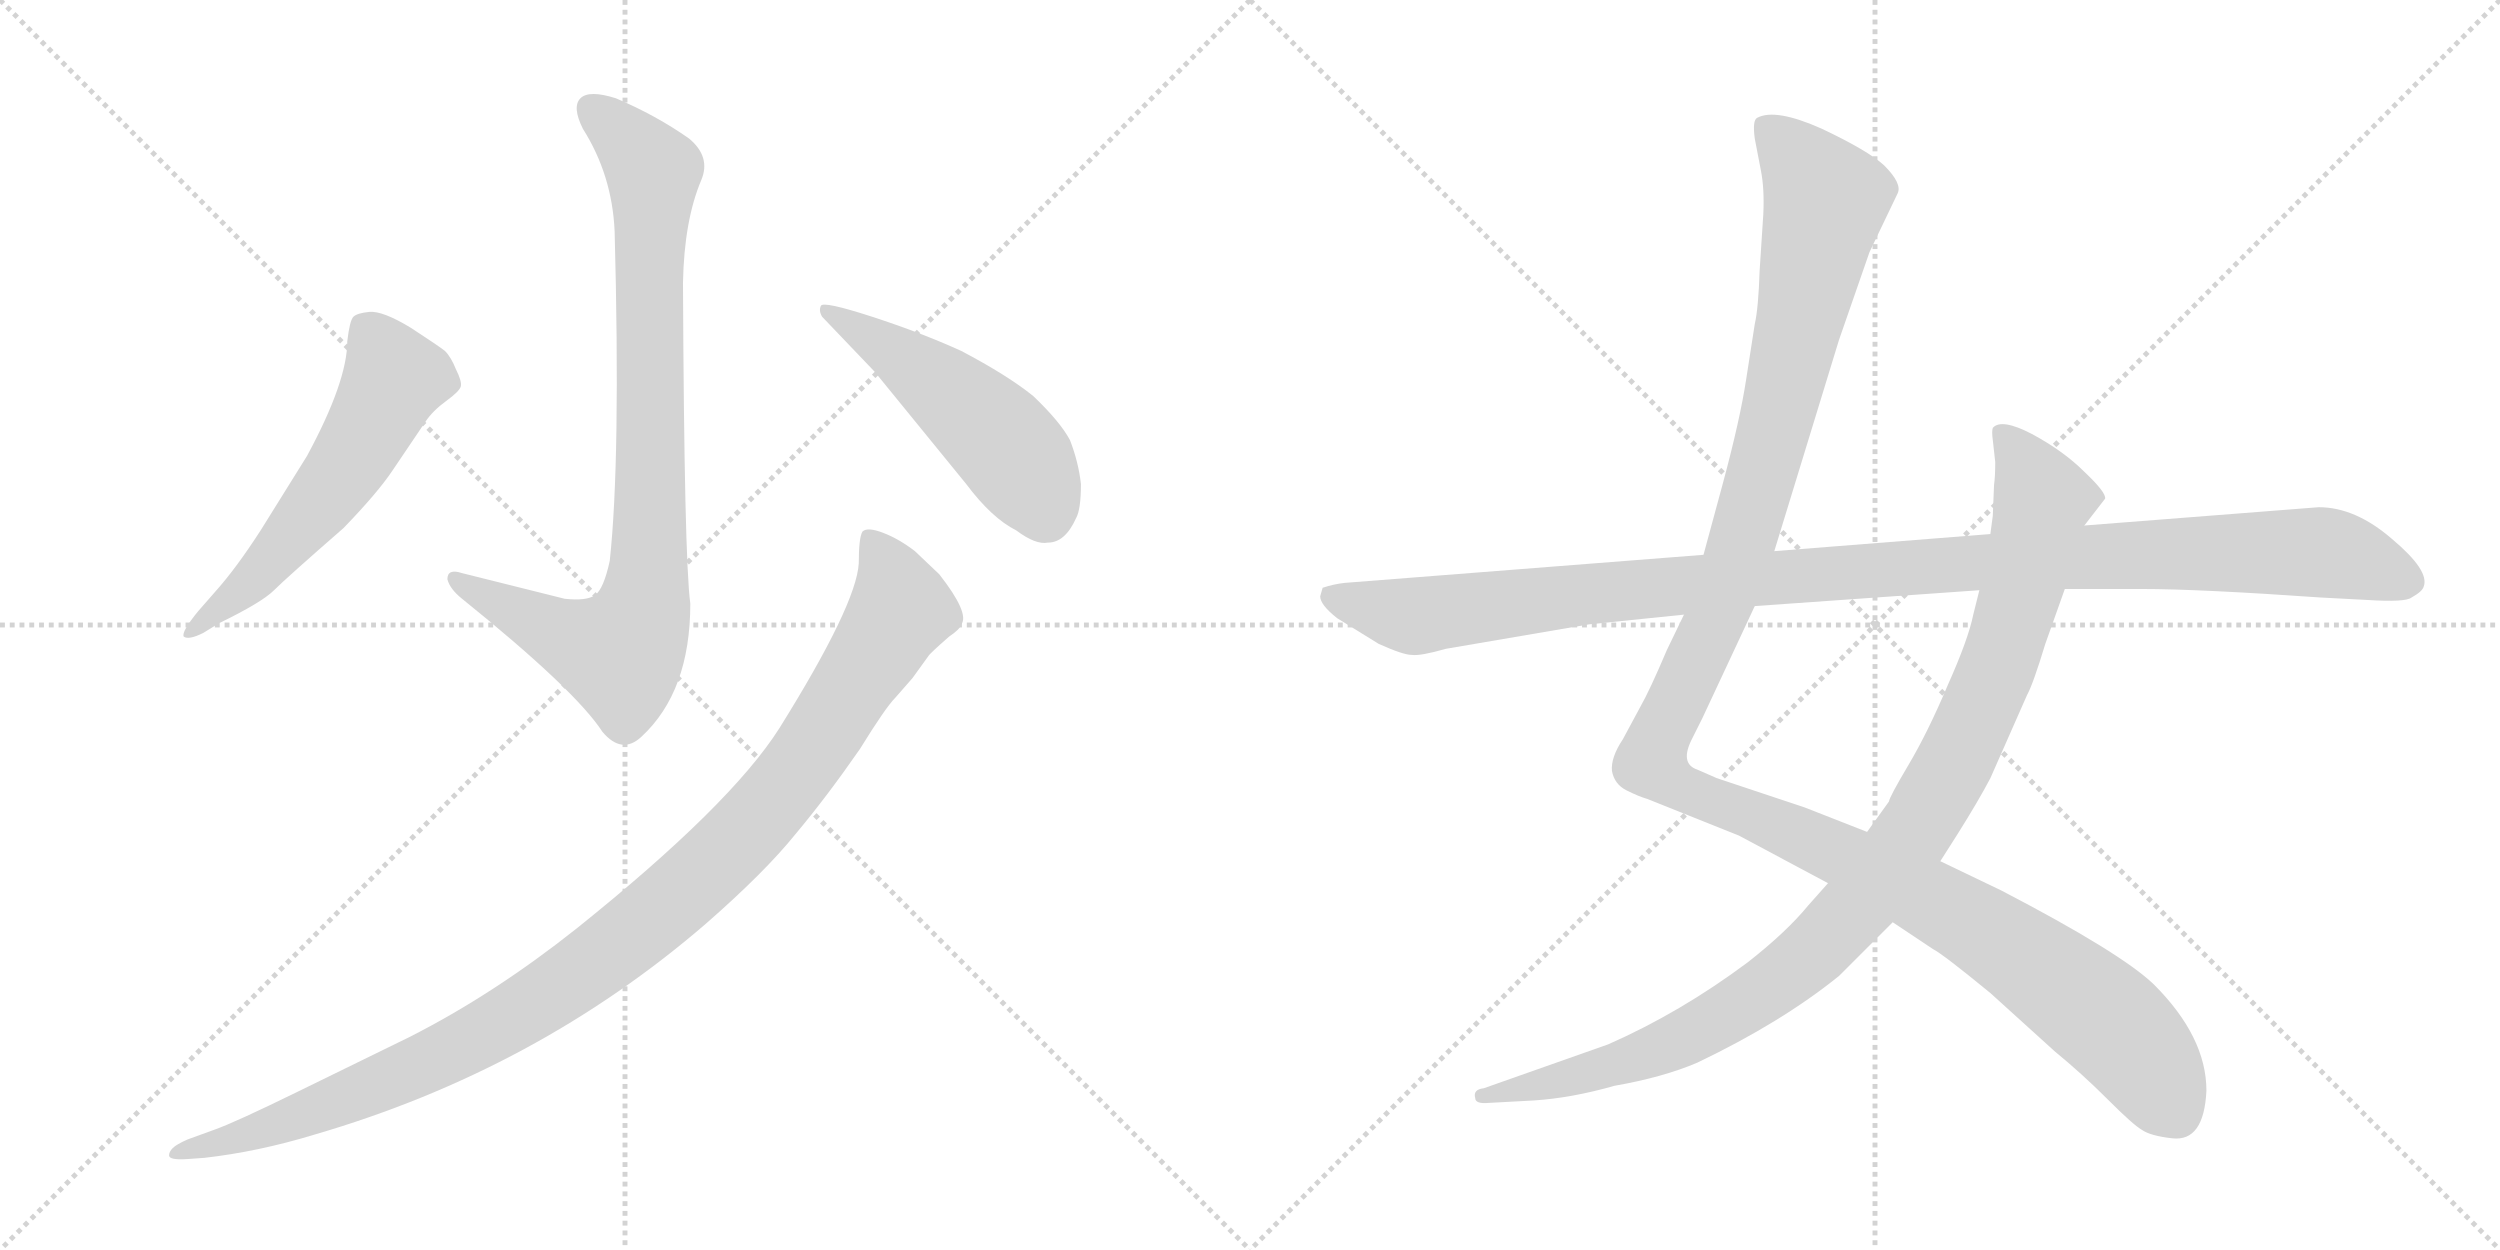 <svg version="1.1" viewBox="0 0 2048 1024" xmlns="http://www.w3.org/2000/svg">
  <g stroke="lightgray" stroke-dasharray="1,1" stroke-width="1" transform="scale(4, 4)">
    <line x1="0" y1="0" x2="256" y2="256"></line>
    <line x1="256" y1="0" x2="0" y2="256"></line>
    <line x1="128" y1="0" x2="128" y2="256"></line>
    <line x1="0" y1="128" x2="256" y2="128"></line>
    <line x1="256" y1="0" x2="512" y2="256"></line>
    <line x1="512" y1="0" x2="256" y2="256"></line>
    <line x1="384" y1="0" x2="384" y2="256"></line>
    <line x1="256" y1="128" x2="512" y2="128"></line>
  </g>
<g transform="scale(1, -1) translate(0, -850)">
   <style type="text/css">
    @keyframes keyframes0 {
      from {
       stroke: black;
       stroke-dashoffset: 874;
       stroke-width: 128;
       }
       74% {
       animation-timing-function: step-end;
       stroke: black;
       stroke-dashoffset: 0;
       stroke-width: 128;
       }
       to {
       stroke: black;
       stroke-width: 1024;
       }
       }
       #make-me-a-hanzi-animation-0 {
         animation: keyframes0 0.961s both;
         animation-delay: 0s;
         animation-timing-function: linear;
       }
    @keyframes keyframes1 {
      from {
       stroke: black;
       stroke-dashoffset: 577;
       stroke-width: 128;
       }
       65% {
       animation-timing-function: step-end;
       stroke: black;
       stroke-dashoffset: 0;
       stroke-width: 128;
       }
       to {
       stroke: black;
       stroke-width: 1024;
       }
       }
       #make-me-a-hanzi-animation-1 {
         animation: keyframes1 0.72s both;
         animation-delay: 0.961s;
         animation-timing-function: linear;
       }
    @keyframes keyframes2 {
      from {
       stroke: black;
       stroke-dashoffset: 505;
       stroke-width: 128;
       }
       62% {
       animation-timing-function: step-end;
       stroke: black;
       stroke-dashoffset: 0;
       stroke-width: 128;
       }
       to {
       stroke: black;
       stroke-width: 1024;
       }
       }
       #make-me-a-hanzi-animation-2 {
         animation: keyframes2 0.661s both;
         animation-delay: 1.681s;
         animation-timing-function: linear;
       }
    @keyframes keyframes3 {
      from {
       stroke: black;
       stroke-dashoffset: 1085;
       stroke-width: 128;
       }
       78% {
       animation-timing-function: step-end;
       stroke: black;
       stroke-dashoffset: 0;
       stroke-width: 128;
       }
       to {
       stroke: black;
       stroke-width: 1024;
       }
       }
       #make-me-a-hanzi-animation-3 {
         animation: keyframes3 1.133s both;
         animation-delay: 2.342s;
         animation-timing-function: linear;
       }
    @keyframes keyframes4 {
      from {
       stroke: black;
       stroke-dashoffset: 1345;
       stroke-width: 128;
       }
       81% {
       animation-timing-function: step-end;
       stroke: black;
       stroke-dashoffset: 0;
       stroke-width: 128;
       }
       to {
       stroke: black;
       stroke-width: 1024;
       }
       }
       #make-me-a-hanzi-animation-4 {
         animation: keyframes4 1.345s both;
         animation-delay: 3.475s;
         animation-timing-function: linear;
       }
    @keyframes keyframes5 {
      from {
       stroke: black;
       stroke-dashoffset: 1042;
       stroke-width: 128;
       }
       77% {
       animation-timing-function: step-end;
       stroke: black;
       stroke-dashoffset: 0;
       stroke-width: 128;
       }
       to {
       stroke: black;
       stroke-width: 1024;
       }
       }
       #make-me-a-hanzi-animation-5 {
         animation: keyframes5 1.098s both;
         animation-delay: 4.819s;
         animation-timing-function: linear;
       }
    @keyframes keyframes6 {
      from {
       stroke: black;
       stroke-dashoffset: 1148;
       stroke-width: 128;
       }
       79% {
       animation-timing-function: step-end;
       stroke: black;
       stroke-dashoffset: 0;
       stroke-width: 128;
       }
       to {
       stroke: black;
       stroke-width: 1024;
       }
       }
       #make-me-a-hanzi-animation-6 {
         animation: keyframes6 1.184s both;
         animation-delay: 5.917s;
         animation-timing-function: linear;
       }
</style>
<path d="M 499.5 390.5 Q 494.5 367.5 487.5 362.5 Q 480.5 357.5 462.5 359.5 L 378.5 380.5 Q 366.5 384.5 366.5 375.5 Q 368.5 367.5 378.5 359.5 Q 471.5 284.5 493.5 250.5 Q 509.5 231.5 525.5 246.5 Q 565.5 283.5 565.5 355.5 Q 560.5 392.5 559.5 618.5 Q 560.5 669.5 574.5 702.5 Q 582.5 721.5 564.5 736.5 Q 537.5 755.5 504.5 769.5 Q 482.5 776.5 475.5 769.5 Q 468.5 762.5 477.5 744.5 Q 501.5 706.5 503.5 660.5 Q 508.5 473.5 499.5 390.5 Z" fill="lightgray"></path> 
<path d="M 176.5 365.5 L 162.5 349.5 Q 148.5 332.5 150.5 328.5 Q 154.5 325.5 166.5 331.5 L 179.5 339.5 Q 214.5 356.5 224.5 366.5 Q 234.5 376.5 281.5 417.5 Q 309.5 446.5 321.5 464.5 L 348.5 504.5 Q 354.5 513.5 365.5 521.5 Q 376.5 529.5 377.5 533.5 Q 378.5 537.5 373.5 547.5 Q 369.5 557.5 364.5 562.5 Q 359.5 566.5 336.5 581.5 Q 313.5 595.5 302.5 594.5 Q 292.5 593.5 289.5 590.5 Q 286.5 587.5 284.5 570.5 Q 284.5 537.5 251.5 476.5 L 213.5 415.5 Q 193.5 384.5 176.5 365.5 Z" fill="lightgray"></path> 
<path d="M 716.5 545.5 L 791.5 453.5 Q 812.5 425.5 832.5 415.5 Q 848.5 403.5 858.5 405.5 Q 872.5 405.5 881.5 425.5 Q 885.5 432.5 885.5 453.5 Q 883.5 471.5 876.5 489.5 Q 868.5 504.5 846.5 525.5 Q 825.5 542.5 787.5 562.5 Q 754.5 577.5 714.5 590.5 Q 674.5 603.5 672.5 599.5 Q 670.5 595.5 673.5 590.5 L 716.5 545.5 Z" fill="lightgray"></path> 
<path d="M 153.5 -99.5 L 167.5 -98.5 Q 211.5 -93.5 257.5 -79.5 Q 439.5 -26.5 578.5 93.5 Q 626.5 135.5 651.5 166.5 Q 677.5 197.5 704.5 236.5 Q 725.5 270.5 733.5 278.5 L 747.5 294.5 L 760.5 312.5 Q 761.5 314.5 777.5 328.5 Q 786.5 334.5 787.5 338.5 Q 794.5 347.5 769.5 379.5 L 749.5 398.5 Q 736.5 408.5 723.5 413.5 Q 710.5 418.5 706.5 414.5 Q 703.5 409.5 703.5 388.5 Q 701.5 354.5 638.5 253.5 Q 598.5 190.5 472.5 89.5 Q 404.5 35.5 335.5 0.5 L 243.5 -44.5 Q 192.5 -69.5 175.5 -75.5 L 153.5 -83.5 Q 144.5 -87.5 141.5 -90.5 Q 138.5 -93.5 138.5 -96.5 Q 138.5 -100.5 153.5 -99.5 Z" fill="lightgray"></path> 
<path d="M 1379.5 346.5 L 1365.5 317.5 Q 1351.5 284.5 1343.5 270.5 L 1329.5 244.5 Q 1319.5 229.5 1320.5 218.5 Q 1322.5 207.5 1332.5 202.5 Q 1342.5 197.5 1349.5 195.5 L 1424.5 165.5 L 1497.5 126.5 L 1550.5 94.5 L 1583.5 72.5 Q 1591.5 68.5 1630.5 36.5 L 1683.5 -11.5 Q 1705.5 -29.5 1726.5 -50.5 Q 1747.5 -71.5 1754.5 -75.5 Q 1761.5 -80.5 1779.5 -82.5 Q 1805.5 -85.5 1807.5 -43.5 Q 1807.5 0.5 1764.5 43.5 Q 1737.5 69.5 1639.5 120.5 L 1589.5 144.5 L 1529.5 168.5 L 1478.5 188.5 L 1406.5 212.5 L 1390.5 219.5 Q 1375.5 224.5 1386.5 245.5 L 1394.5 261.5 L 1437.5 353.5 L 1453.5 398.5 L 1506.5 571.5 L 1531.5 643.5 L 1554.5 691.5 Q 1558.5 699.5 1543.5 714.5 Q 1530.5 726.5 1492.5 744.5 Q 1454.5 761.5 1439.5 753.5 Q 1435.5 751.5 1437.5 736.5 L 1442.5 710.5 Q 1445.5 695.5 1444.5 674.5 L 1441.5 628.5 Q 1440.5 597.5 1437.5 584.5 L 1430.5 539.5 Q 1425.5 506.5 1411.5 454.5 L 1395.5 395.5 L 1379.5 346.5 Z" fill="lightgray"></path> 
<path d="M 1497.5 126.5 L 1481.5 108.5 Q 1463.5 86.5 1431.5 61.5 Q 1376.5 20.5 1317.5 -5.5 L 1215.5 -41.5 Q 1206.5 -42.5 1208.5 -49.5 Q 1208.5 -54.5 1219.5 -53.5 L 1256.5 -51.5 Q 1287.5 -49.5 1322.5 -39.5 Q 1362.5 -32.5 1390.5 -20.5 Q 1459.5 12.5 1506.5 50.5 L 1550.5 94.5 L 1589.5 144.5 L 1603.5 166.5 Q 1620.5 193.5 1630.5 212.5 L 1660.5 280.5 Q 1665.5 289.5 1675.5 322.5 L 1691.5 367.5 L 1707.5 419.5 L 1724.5 441.5 Q 1725.5 446.5 1707.5 463.5 Q 1690.5 480.5 1664.5 494.5 Q 1639.5 507.5 1632.5 499.5 Q 1631.5 496.5 1632.5 489.5 L 1634.5 471.5 Q 1634.5 459.5 1633.5 452.5 L 1632.5 427.5 L 1630.5 412.5 L 1621.5 366.5 L 1616.5 346.5 Q 1612.5 326.5 1595.5 288.5 Q 1579.5 250.5 1563.5 223.5 Q 1547.5 196.5 1547.5 193.5 L 1529.5 168.5 L 1497.5 126.5 Z" fill="lightgray"></path> 
<path d="M 1083.5 368.5 L 1081.5 361.5 Q 1081.5 354.5 1095.5 343.5 L 1129.5 322.5 Q 1149.5 313.5 1156.5 313.5 Q 1163.5 312.5 1184.5 318.5 L 1301.5 338.5 L 1379.5 346.5 L 1437.5 353.5 L 1621.5 366.5 L 1691.5 367.5 L 1754.5 367.5 Q 1801.5 367.5 1901.5 360.5 L 1939.5 358.5 Q 1970.5 356.5 1975.5 360.5 Q 1984.5 365.5 1985.5 369.5 Q 1990.5 382.5 1959.5 408.5 Q 1929.5 434.5 1899.5 434.5 L 1707.5 419.5 L 1630.5 412.5 L 1453.5 398.5 L 1395.5 395.5 L 1101.5 372.5 Q 1092.5 371.5 1083.5 368.5 Z" fill="lightgray"></path> 
      <clipPath id="make-me-a-hanzi-clip-0">
      <path d="M 499.5 390.5 Q 494.5 367.5 487.5 362.5 Q 480.5 357.5 462.5 359.5 L 378.5 380.5 Q 366.5 384.5 366.5 375.5 Q 368.5 367.5 378.5 359.5 Q 471.5 284.5 493.5 250.5 Q 509.5 231.5 525.5 246.5 Q 565.5 283.5 565.5 355.5 Q 560.5 392.5 559.5 618.5 Q 560.5 669.5 574.5 702.5 Q 582.5 721.5 564.5 736.5 Q 537.5 755.5 504.5 769.5 Q 482.5 776.5 475.5 769.5 Q 468.5 762.5 477.5 744.5 Q 501.5 706.5 503.5 660.5 Q 508.5 473.5 499.5 390.5 Z" fill="lightgray"></path>
      </clipPath>
      <path clip-path="url(#make-me-a-hanzi-clip-0)" d="M 484.5 761.5 L 521.5 727.5 L 534.5 707.5 L 532.5 410.5 L 526.5 348.5 L 505.5 314.5 L 452.5 332.5 L 374.5 374.5 " fill="none" id="make-me-a-hanzi-animation-0" stroke-dasharray="746 1492" stroke-linecap="round"></path>

      <clipPath id="make-me-a-hanzi-clip-1">
      <path d="M 176.5 365.5 L 162.5 349.5 Q 148.5 332.5 150.5 328.5 Q 154.5 325.5 166.5 331.5 L 179.5 339.5 Q 214.5 356.5 224.5 366.5 Q 234.5 376.5 281.5 417.5 Q 309.5 446.5 321.5 464.5 L 348.5 504.5 Q 354.5 513.5 365.5 521.5 Q 376.5 529.5 377.5 533.5 Q 378.5 537.5 373.5 547.5 Q 369.5 557.5 364.5 562.5 Q 359.5 566.5 336.5 581.5 Q 313.5 595.5 302.5 594.5 Q 292.5 593.5 289.5 590.5 Q 286.5 587.5 284.5 570.5 Q 284.5 537.5 251.5 476.5 L 213.5 415.5 Q 193.5 384.5 176.5 365.5 Z" fill="lightgray"></path>
      </clipPath>
      <path clip-path="url(#make-me-a-hanzi-clip-1)" d="M 299.5 582.5 L 323.5 540.5 L 308.5 509.5 L 277.5 457.5 L 230.5 400.5 L 153.5 331.5 " fill="none" id="make-me-a-hanzi-animation-1" stroke-dasharray="449 898" stroke-linecap="round"></path>

      <clipPath id="make-me-a-hanzi-clip-2">
      <path d="M 716.5 545.5 L 791.5 453.5 Q 812.5 425.5 832.5 415.5 Q 848.5 403.5 858.5 405.5 Q 872.5 405.5 881.5 425.5 Q 885.5 432.5 885.5 453.5 Q 883.5 471.5 876.5 489.5 Q 868.5 504.5 846.5 525.5 Q 825.5 542.5 787.5 562.5 Q 754.5 577.5 714.5 590.5 Q 674.5 603.5 672.5 599.5 Q 670.5 595.5 673.5 590.5 L 716.5 545.5 Z" fill="lightgray"></path>
      </clipPath>
      <path clip-path="url(#make-me-a-hanzi-clip-2)" d="M 675.5 595.5 L 743.5 553.5 L 815.5 494.5 L 841.5 461.5 L 855.5 430.5 " fill="none" id="make-me-a-hanzi-animation-2" stroke-dasharray="377 754" stroke-linecap="round"></path>

      <clipPath id="make-me-a-hanzi-clip-3">
      <path d="M 153.5 -99.5 L 167.5 -98.5 Q 211.5 -93.5 257.5 -79.5 Q 439.5 -26.5 578.5 93.5 Q 626.5 135.5 651.5 166.5 Q 677.5 197.5 704.5 236.5 Q 725.5 270.5 733.5 278.5 L 747.5 294.5 L 760.5 312.5 Q 761.5 314.5 777.5 328.5 Q 786.5 334.5 787.5 338.5 Q 794.5 347.5 769.5 379.5 L 749.5 398.5 Q 736.5 408.5 723.5 413.5 Q 710.5 418.5 706.5 414.5 Q 703.5 409.5 703.5 388.5 Q 701.5 354.5 638.5 253.5 Q 598.5 190.5 472.5 89.5 Q 404.5 35.5 335.5 0.5 L 243.5 -44.5 Q 192.5 -69.5 175.5 -75.5 L 153.5 -83.5 Q 144.5 -87.5 141.5 -90.5 Q 138.5 -93.5 138.5 -96.5 Q 138.5 -100.5 153.5 -99.5 Z" fill="lightgray"></path>
      </clipPath>
      <path clip-path="url(#make-me-a-hanzi-clip-3)" d="M 711.5 408.5 L 729.5 381.5 L 738.5 350.5 L 655.5 221.5 L 615.5 173.5 L 540.5 102.5 L 454.5 38.5 L 375.5 -8.5 L 230.5 -70.5 L 146.5 -96.5 " fill="none" id="make-me-a-hanzi-animation-3" stroke-dasharray="957 1914" stroke-linecap="round"></path>

      <clipPath id="make-me-a-hanzi-clip-4">
      <path d="M 1379.5 346.5 L 1365.5 317.5 Q 1351.5 284.5 1343.5 270.5 L 1329.5 244.5 Q 1319.5 229.5 1320.5 218.5 Q 1322.5 207.5 1332.5 202.5 Q 1342.5 197.5 1349.5 195.5 L 1424.5 165.5 L 1497.5 126.5 L 1550.5 94.5 L 1583.5 72.5 Q 1591.5 68.5 1630.5 36.5 L 1683.5 -11.5 Q 1705.5 -29.5 1726.5 -50.5 Q 1747.5 -71.5 1754.5 -75.5 Q 1761.5 -80.5 1779.5 -82.5 Q 1805.5 -85.5 1807.5 -43.5 Q 1807.5 0.5 1764.5 43.5 Q 1737.5 69.5 1639.5 120.5 L 1589.5 144.5 L 1529.5 168.5 L 1478.5 188.5 L 1406.5 212.5 L 1390.5 219.5 Q 1375.5 224.5 1386.5 245.5 L 1394.5 261.5 L 1437.5 353.5 L 1453.5 398.5 L 1506.5 571.5 L 1531.5 643.5 L 1554.5 691.5 Q 1558.5 699.5 1543.5 714.5 Q 1530.5 726.5 1492.5 744.5 Q 1454.5 761.5 1439.5 753.5 Q 1435.5 751.5 1437.5 736.5 L 1442.5 710.5 Q 1445.5 695.5 1444.5 674.5 L 1441.5 628.5 Q 1440.5 597.5 1437.5 584.5 L 1430.5 539.5 Q 1425.5 506.5 1411.5 454.5 L 1395.5 395.5 L 1379.5 346.5 Z" fill="lightgray"></path>
      </clipPath>
      <path clip-path="url(#make-me-a-hanzi-clip-4)" d="M 1446.5 747.5 L 1495.5 685.5 L 1425.5 399.5 L 1361.5 252.5 L 1354.5 222.5 L 1387.5 199.5 L 1513.5 147.5 L 1632.5 83.5 L 1736.5 5.5 L 1783.5 -62.5 " fill="none" id="make-me-a-hanzi-animation-4" stroke-dasharray="1217 2434" stroke-linecap="round"></path>

      <clipPath id="make-me-a-hanzi-clip-5">
      <path d="M 1497.5 126.5 L 1481.5 108.5 Q 1463.5 86.5 1431.5 61.5 Q 1376.5 20.5 1317.5 -5.5 L 1215.5 -41.5 Q 1206.5 -42.5 1208.5 -49.5 Q 1208.5 -54.5 1219.5 -53.5 L 1256.5 -51.5 Q 1287.5 -49.5 1322.5 -39.5 Q 1362.5 -32.5 1390.5 -20.5 Q 1459.5 12.5 1506.5 50.5 L 1550.5 94.5 L 1589.5 144.5 L 1603.5 166.5 Q 1620.5 193.5 1630.5 212.5 L 1660.5 280.5 Q 1665.5 289.5 1675.5 322.5 L 1691.5 367.5 L 1707.5 419.5 L 1724.5 441.5 Q 1725.5 446.5 1707.5 463.5 Q 1690.5 480.5 1664.5 494.5 Q 1639.5 507.5 1632.5 499.5 Q 1631.5 496.5 1632.5 489.5 L 1634.5 471.5 Q 1634.5 459.5 1633.5 452.5 L 1632.5 427.5 L 1630.5 412.5 L 1621.5 366.5 L 1616.5 346.5 Q 1612.5 326.5 1595.5 288.5 Q 1579.5 250.5 1563.5 223.5 Q 1547.5 196.5 1547.5 193.5 L 1529.5 168.5 L 1497.5 126.5 Z" fill="lightgray"></path>
      </clipPath>
      <path clip-path="url(#make-me-a-hanzi-clip-5)" d="M 1638.5 494.5 L 1650.5 483.5 L 1673.5 440.5 L 1657.5 371.5 L 1637.5 306.5 L 1604.5 231.5 L 1574.5 177.5 L 1531.5 119.5 L 1463.5 51.5 L 1387.5 3.5 L 1327.5 -21.5 L 1215.5 -48.5 " fill="none" id="make-me-a-hanzi-animation-5" stroke-dasharray="914 1828" stroke-linecap="round"></path>

      <clipPath id="make-me-a-hanzi-clip-6">
      <path d="M 1083.5 368.5 L 1081.5 361.5 Q 1081.5 354.5 1095.5 343.5 L 1129.5 322.5 Q 1149.5 313.5 1156.5 313.5 Q 1163.5 312.5 1184.5 318.5 L 1301.5 338.5 L 1379.5 346.5 L 1437.5 353.5 L 1621.5 366.5 L 1691.5 367.5 L 1754.5 367.5 Q 1801.5 367.5 1901.5 360.5 L 1939.5 358.5 Q 1970.5 356.5 1975.5 360.5 Q 1984.5 365.5 1985.5 369.5 Q 1990.5 382.5 1959.5 408.5 Q 1929.5 434.5 1899.5 434.5 L 1707.5 419.5 L 1630.5 412.5 L 1453.5 398.5 L 1395.5 395.5 L 1101.5 372.5 Q 1092.5 371.5 1083.5 368.5 Z" fill="lightgray"></path>
      </clipPath>
      <path clip-path="url(#make-me-a-hanzi-clip-6)" d="M 1089.5 362.5 L 1148.5 345.5 L 1168.5 345.5 L 1389.5 372.5 L 1820.5 397.5 L 1915.5 395.5 L 1972.5 373.5 " fill="none" id="make-me-a-hanzi-animation-6" stroke-dasharray="1020 2040" stroke-linecap="round"></path>

</g>
</svg>
